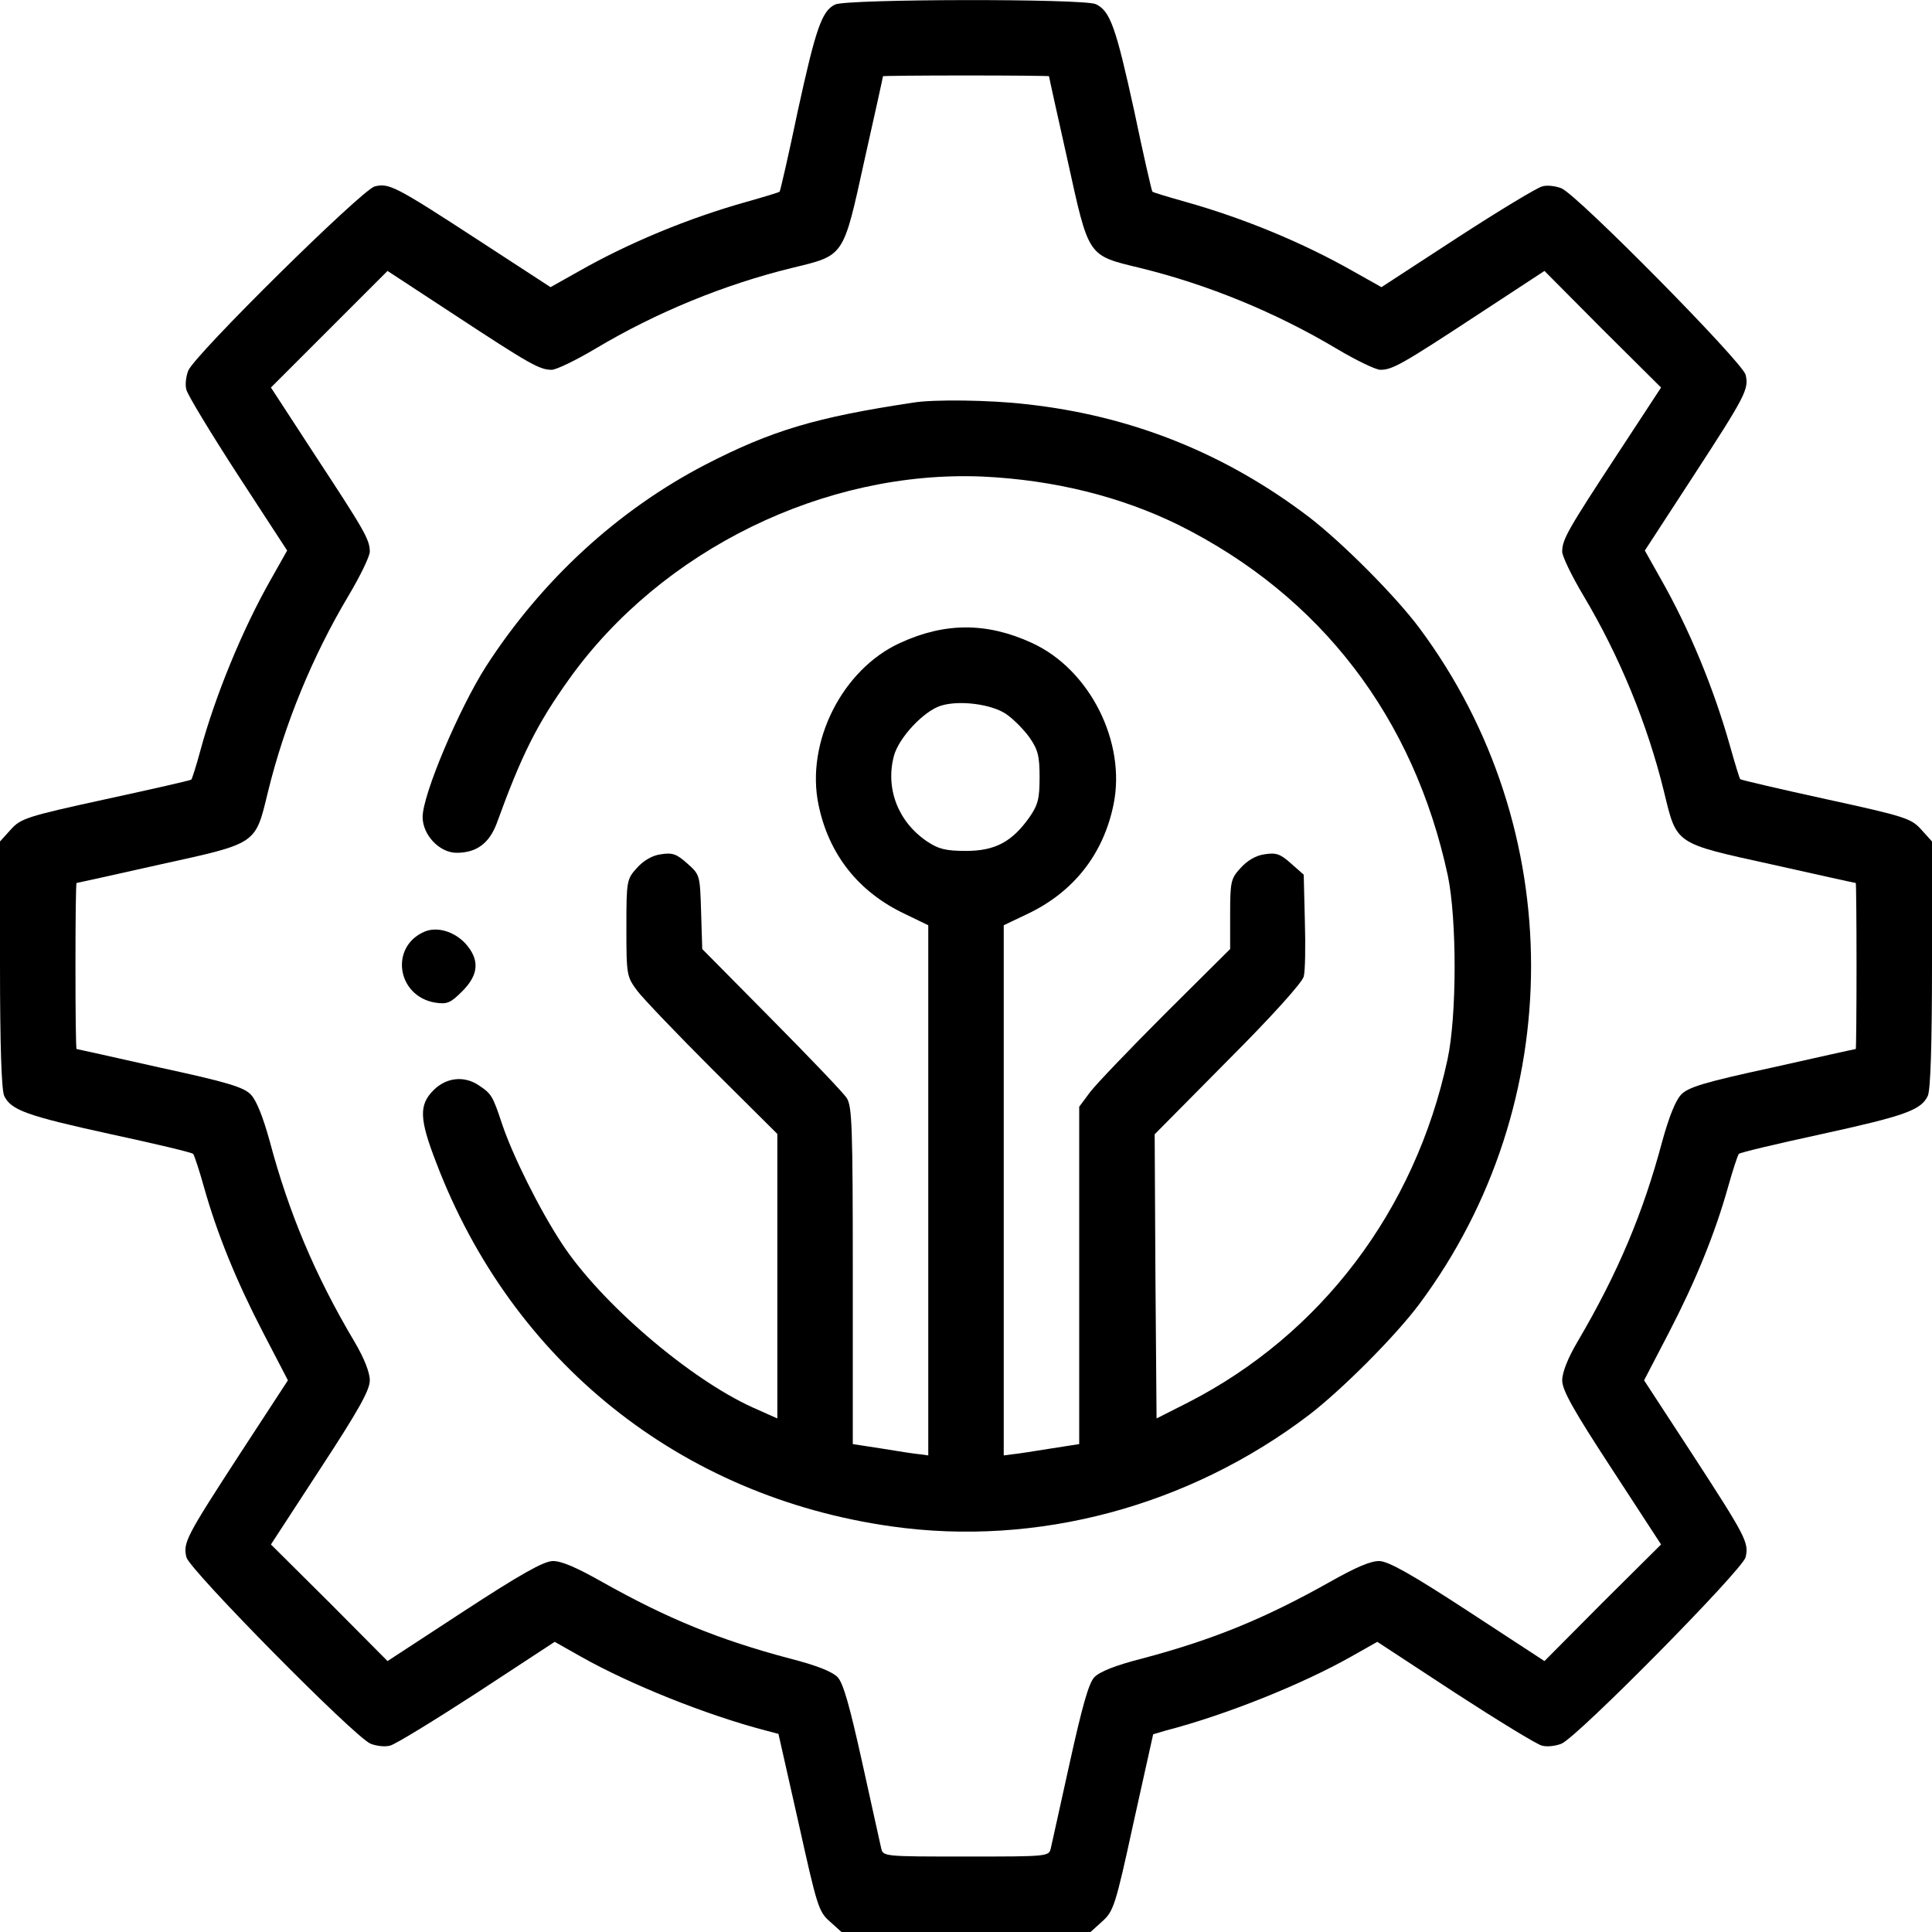 <?xml version="1.0" standalone="no"?>
<!DOCTYPE svg PUBLIC "-//W3C//DTD SVG 20010904//EN"
 "http://www.w3.org/TR/2001/REC-SVG-20010904/DTD/svg10.dtd">
<svg version="1.0" xmlns="http://www.w3.org/2000/svg"
 width="512pt" height="512pt" viewBox="0 0 512 512"
 preserveAspectRatio="xMidYMid meet">

<g transform="translate(0,512) scale(0.1,-0.1)"
fill="#000000" stroke="none">
<path d="M2213 5108 c-35 -17 -51 -63 -99 -283 -24 -115 -46 -211 -48 -213 -2
-2 -42 -14 -88 -27 -153 -43 -311 -108 -446 -185 l-73 -41 -192 125 c-221 144
-236 151 -274 142 -34 -9 -476 -445 -494 -488 -6 -15 -9 -38 -5 -51 3 -13 64
-114 136 -225 l131 -201 -44 -78 c-75 -132 -147 -308 -186 -452 -11 -41 -22
-75 -24 -77 -1 -2 -103 -25 -227 -52 -211 -46 -225 -51 -252 -81 l-28 -31 0
-325 c0 -217 4 -332 11 -349 18 -38 60 -53 284 -102 116 -25 213 -48 217 -52
3 -4 16 -43 28 -86 35 -125 86 -250 157 -387 l66 -127 -126 -193 c-145 -223
-152 -237 -143 -276 9 -34 445 -476 488 -494 15 -6 38 -9 52 -5 13 3 116 66
230 140 l206 135 69 -39 c131 -74 333 -155 490 -196 l34 -9 53 -235 c49 -220
53 -236 83 -262 l31 -28 330 0 330 0 31 28 c30 27 35 41 83 262 l52 234 34 10
c158 41 360 122 491 196 l69 39 206 -135 c114 -74 217 -137 230 -140 14 -4 37
-1 52 5 43 18 479 460 488 494 9 39 2 53 -143 276 l-126 193 66 127 c71 137
122 262 157 387 12 43 25 82 28 86 4 4 102 27 217 52 224 49 266 64 284 102 7
17 11 132 11 349 l0 325 -28 31 c-27 30 -41 35 -252 81 -124 27 -226 51 -228
53 -2 1 -14 41 -27 87 -43 153 -108 311 -185 446 l-41 73 125 192 c144 221
151 236 142 274 -9 34 -445 476 -488 494 -15 6 -38 9 -51 5 -13 -3 -114 -64
-225 -136 l-201 -131 -73 41 c-135 77 -293 142 -446 185 -46 13 -86 25 -88 27
-2 2 -24 98 -48 213 -49 224 -64 266 -102 284 -33 15 -660 14 -691 -1z m567
-190 c0 -2 22 -102 49 -222 57 -259 52 -252 192 -286 180 -44 360 -118 521
-214 52 -31 104 -56 116 -56 32 0 57 14 258 146 l177 116 154 -155 155 -154
-116 -177 c-132 -201 -146 -226 -146 -258 0 -12 25 -64 56 -116 96 -161 170
-341 214 -521 34 -140 27 -135 286 -192 120 -27 220 -49 222 -49 1 0 2 -99 2
-220 0 -121 -1 -220 -2 -220 -2 0 -101 -22 -221 -49 -180 -39 -223 -52 -242
-72 -15 -16 -32 -59 -50 -124 -50 -188 -117 -348 -224 -530 -26 -44 -41 -82
-41 -103 0 -26 29 -78 131 -234 l131 -201 -155 -154 -154 -155 -202 132 c-150
98 -211 132 -235 133 -23 1 -64 -17 -133 -56 -171 -96 -307 -152 -495 -202
-71 -18 -114 -35 -128 -50 -15 -16 -32 -77 -65 -226 -25 -112 -47 -214 -50
-226 -5 -23 -5 -23 -225 -23 -220 0 -220 0 -225 23 -3 12 -25 114 -50 226 -33
149 -50 210 -65 226 -14 15 -57 32 -128 50 -188 50 -324 106 -495 202 -69 39
-110 57 -133 56 -24 -1 -85 -35 -235 -133 l-202 -132 -154 155 -155 154 131
201 c102 156 131 208 131 234 0 21 -15 59 -41 103 -104 175 -174 342 -224 530
-18 65 -35 108 -50 124 -19 20 -62 33 -242 72 -120 27 -219 49 -220 49 -2 0
-3 99 -3 220 0 121 1 220 3 220 1 0 101 22 221 49 259 57 252 52 286 192 44
180 118 360 214 521 31 52 56 104 56 116 0 32 -14 56 -146 257 l-116 178 154
154 155 155 177 -116 c201 -132 226 -146 258 -146 12 0 64 25 116 56 161 96
341 170 521 214 140 34 135 27 192 286 27 120 49 220 49 222 0 1 99 2 220 2
121 0 220 -1 220 -2z"/>
<path d="M2420 4053 c-259 -39 -375 -74 -550 -164 -233 -121 -434 -306 -582
-535 -72 -113 -168 -340 -168 -399 0 -48 45 -95 90 -95 53 0 86 25 106 77 66
182 107 264 192 383 245 343 678 555 1097 537 189 -9 366 -53 520 -129 376
-188 622 -510 712 -929 24 -116 24 -372 -1 -487 -86 -400 -336 -729 -688 -909
l-83 -42 -3 376 -2 377 194 196 c116 116 197 206 201 222 4 14 5 81 3 148 l-3
122 -34 30 c-28 25 -39 29 -70 24 -23 -3 -46 -17 -63 -36 -26 -28 -28 -36 -28
-123 l0 -92 -171 -170 c-94 -94 -184 -188 -200 -209 l-29 -39 0 -447 0 -447
-77 -12 c-43 -7 -88 -14 -100 -15 l-23 -3 0 702 0 703 63 30 c122 58 201 158
228 290 34 165 -63 358 -216 428 -119 55 -231 55 -350 0 -153 -70 -250 -263
-216 -428 27 -132 106 -232 229 -290 l62 -30 0 -703 0 -702 -22 3 c-13 1 -58
8 -100 15 l-78 12 0 446 c0 397 -2 449 -16 471 -9 14 -99 108 -200 210 l-183
185 -3 98 c-3 98 -3 99 -37 129 -28 25 -39 29 -70 24 -23 -3 -46 -17 -63 -36
-27 -30 -28 -33 -28 -159 0 -126 1 -129 29 -167 16 -21 106 -115 200 -209
l171 -170 0 -377 0 -377 -65 29 c-168 76 -404 278 -507 436 -59 90 -129 231
-157 314 -25 75 -28 81 -61 103 -39 27 -87 22 -121 -12 -39 -39 -38 -76 7
-192 201 -528 647 -885 1206 -964 386 -55 789 53 1108 296 87 67 228 208 292
294 394 530 394 1260 0 1790 -64 86 -205 227 -292 294 -223 170 -473 270 -752
300 -93 11 -245 13 -298 4z m246 -825 c19 -13 47 -41 62 -62 23 -33 27 -50 27
-106 0 -56 -4 -73 -27 -106 -46 -65 -91 -89 -168 -89 -54 0 -73 5 -103 25 -77
52 -111 140 -88 227 13 48 79 119 125 133 49 15 133 4 172 -22z"/>
<path d="M1125 2651 c-93 -40 -73 -171 28 -188 32 -5 41 -1 72 30 44 44 47 84
8 127 -30 32 -75 45 -108 31z"/>
</g>
</svg>
